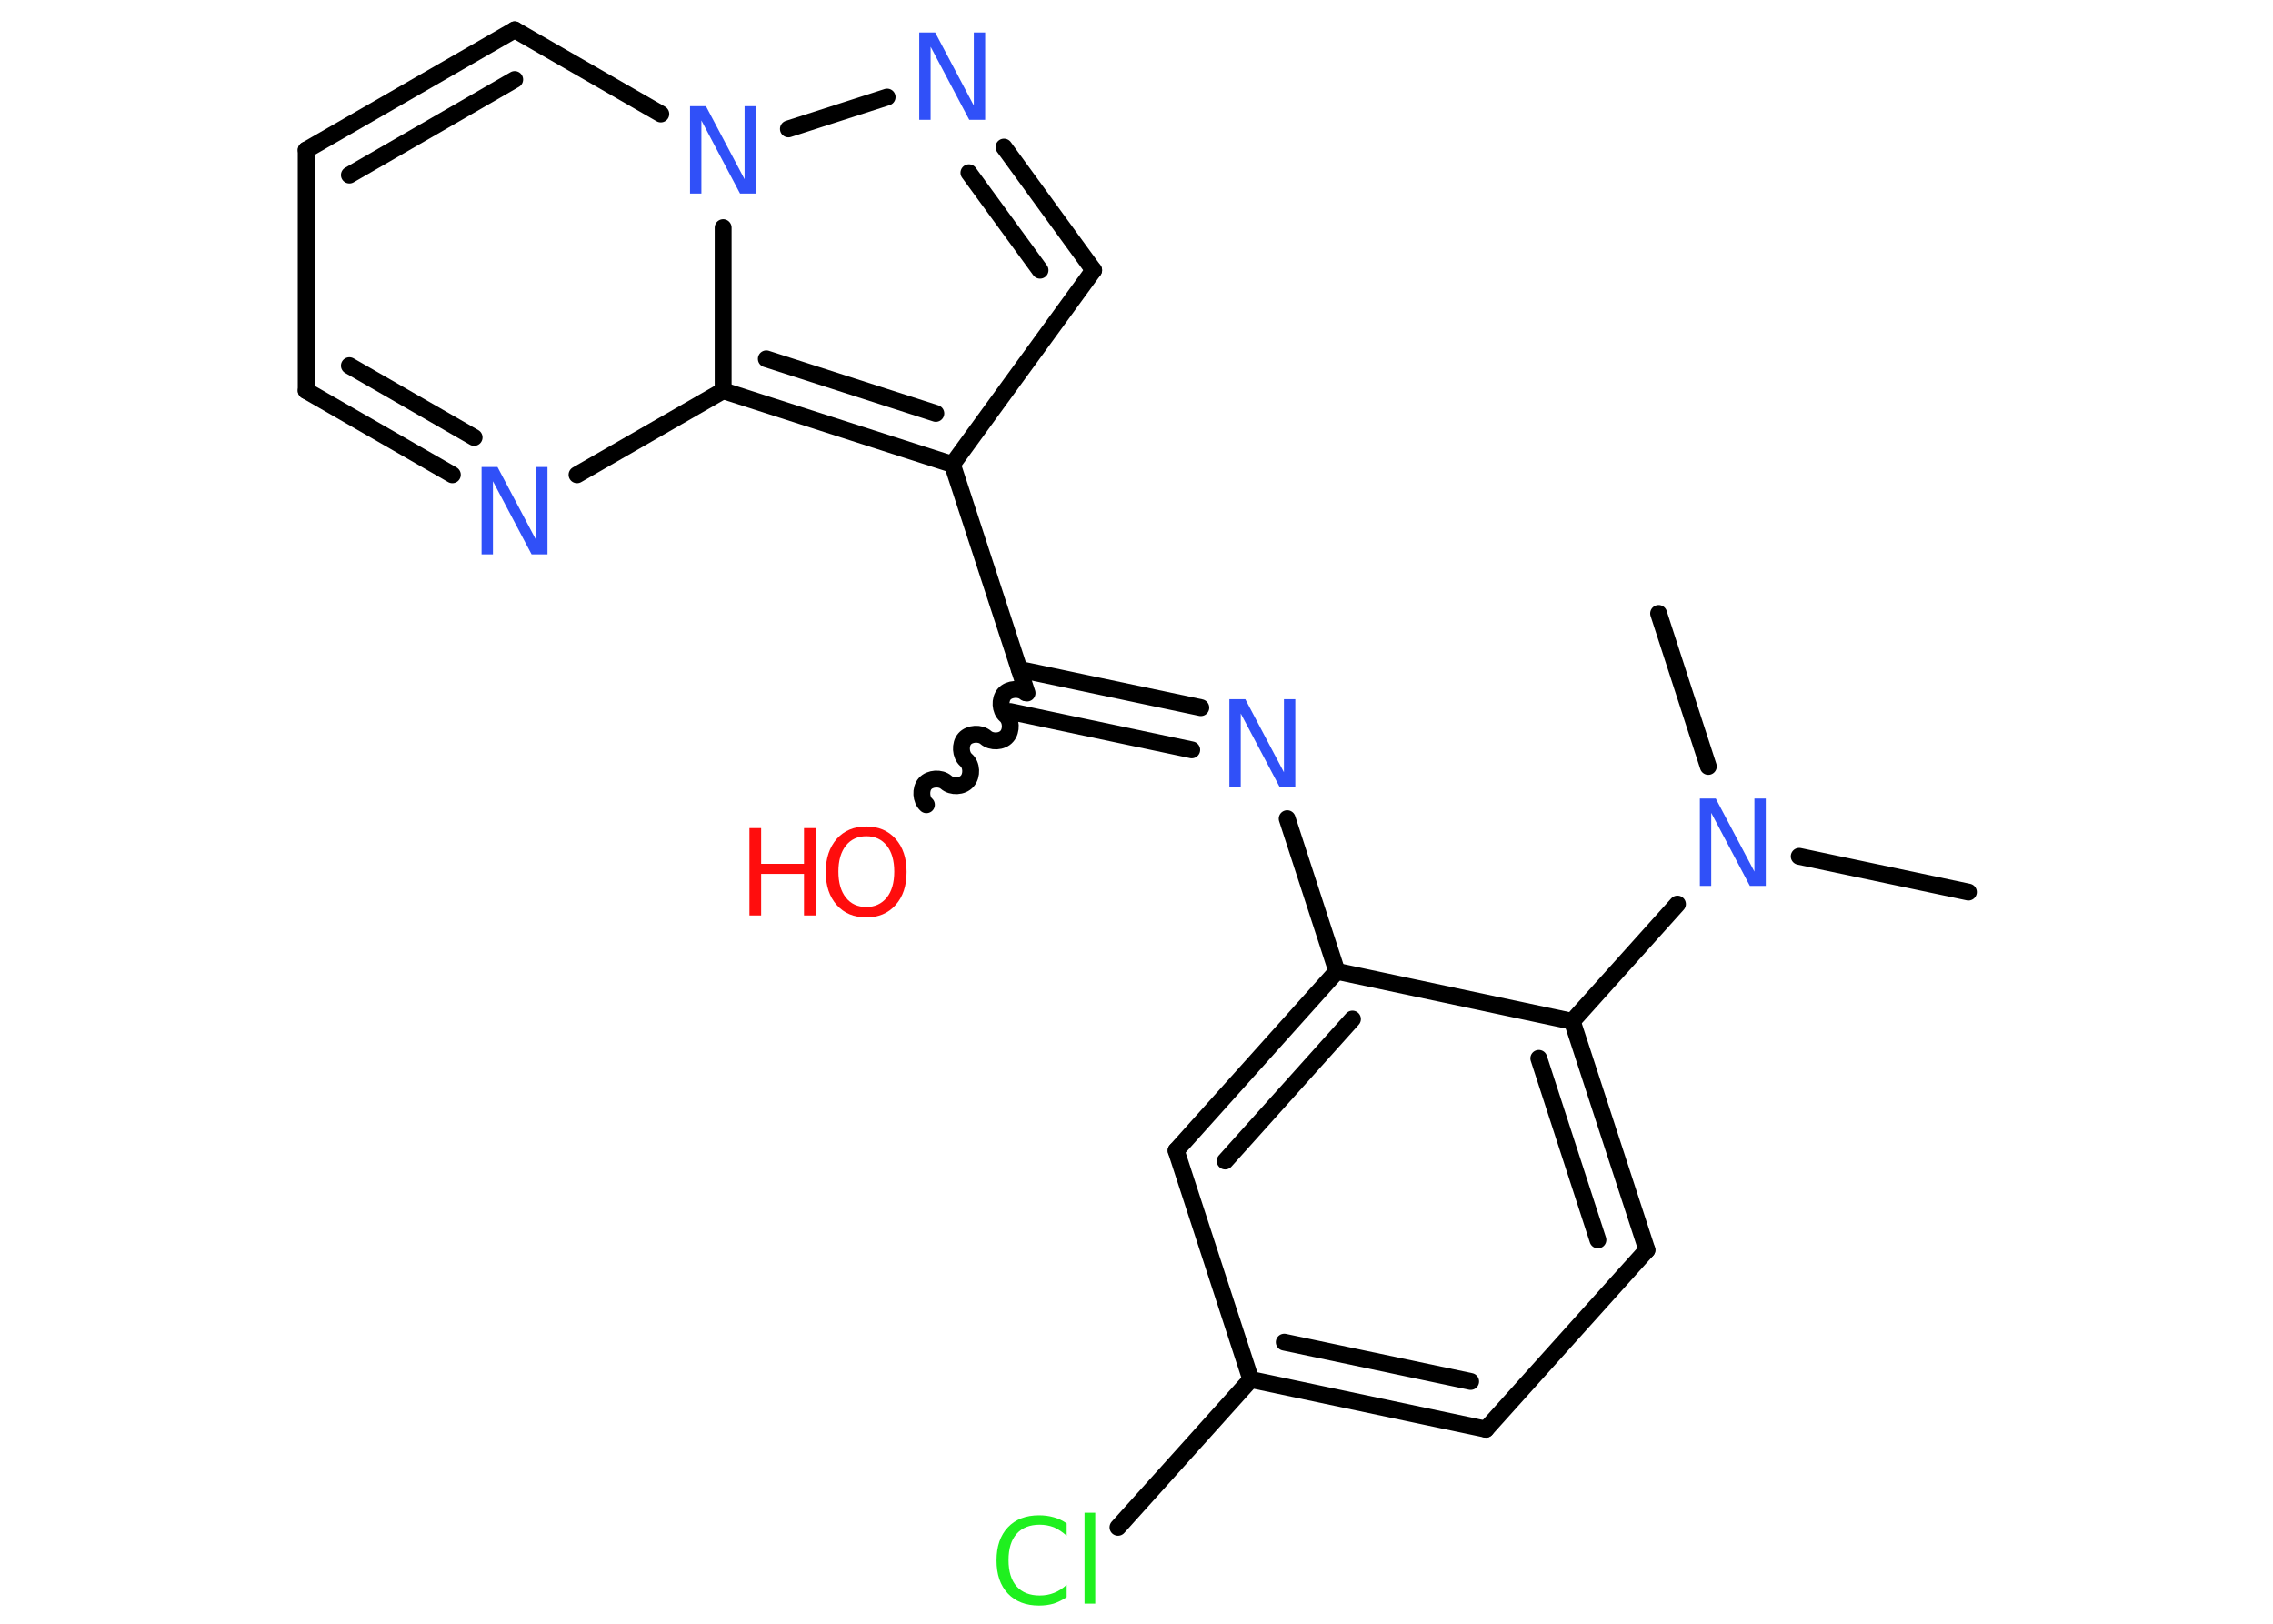 <?xml version='1.0' encoding='UTF-8'?>
<!DOCTYPE svg PUBLIC "-//W3C//DTD SVG 1.1//EN" "http://www.w3.org/Graphics/SVG/1.1/DTD/svg11.dtd">
<svg version='1.2' xmlns='http://www.w3.org/2000/svg' xmlns:xlink='http://www.w3.org/1999/xlink' width='70.0mm' height='50.0mm' viewBox='0 0 70.0 50.0'>
  <desc>Generated by the Chemistry Development Kit (http://github.com/cdk)</desc>
  <g stroke-linecap='round' stroke-linejoin='round' stroke='#000000' stroke-width='.52' fill='#3050F8'>
    <rect x='.0' y='.0' width='70.0' height='50.0' fill='#FFFFFF' stroke='none'/>
    <g id='mol1' class='mol'>
      <line id='mol1bnd1' class='bond' x1='60.62' y1='27.47' x2='55.41' y2='26.37'/>
      <line id='mol1bnd2' class='bond' x1='52.61' y1='23.6' x2='51.08' y2='18.89'/>
      <line id='mol1bnd3' class='bond' x1='51.66' y1='27.84' x2='48.42' y2='31.45'/>
      <g id='mol1bnd4' class='bond'>
        <line x1='50.72' y1='38.49' x2='48.42' y2='31.45'/>
        <line x1='49.21' y1='38.18' x2='47.39' y2='32.59'/>
      </g>
      <line id='mol1bnd5' class='bond' x1='50.72' y1='38.49' x2='45.76' y2='44.01'/>
      <g id='mol1bnd6' class='bond'>
        <line x1='38.52' y1='42.48' x2='45.76' y2='44.01'/>
        <line x1='39.55' y1='41.33' x2='45.29' y2='42.54'/>
      </g>
      <line id='mol1bnd7' class='bond' x1='38.52' y1='42.48' x2='34.43' y2='47.03'/>
      <line id='mol1bnd8' class='bond' x1='38.52' y1='42.48' x2='36.22' y2='35.43'/>
      <g id='mol1bnd9' class='bond'>
        <line x1='41.17' y1='29.91' x2='36.22' y2='35.43'/>
        <line x1='41.65' y1='31.38' x2='37.73' y2='35.75'/>
      </g>
      <line id='mol1bnd10' class='bond' x1='48.42' y1='31.45' x2='41.17' y2='29.91'/>
      <line id='mol1bnd11' class='bond' x1='41.17' y1='29.91' x2='39.64' y2='25.21'/>
      <g id='mol1bnd12' class='bond'>
        <line x1='36.7' y1='23.09' x2='31.11' y2='21.91'/>
        <line x1='36.98' y1='21.79' x2='31.39' y2='20.61'/>
      </g>
      <path id='mol1bnd13' class='bond' d='M28.53 24.78c-.17 -.15 -.19 -.48 -.04 -.65c.15 -.17 .48 -.19 .65 -.04c.17 .15 .5 .14 .65 -.04c.15 -.17 .14 -.5 -.04 -.65c-.17 -.15 -.19 -.48 -.04 -.65c.15 -.17 .48 -.19 .65 -.04c.17 .15 .5 .14 .65 -.04c.15 -.17 .14 -.5 -.04 -.65c-.17 -.15 -.19 -.48 -.04 -.65c.15 -.17 .48 -.19 .65 -.04' fill='none' stroke='#000000' stroke-width='.52'/>
      <line id='mol1bnd14' class='bond' x1='31.63' y1='21.34' x2='29.33' y2='14.3'/>
      <line id='mol1bnd15' class='bond' x1='29.33' y1='14.3' x2='33.68' y2='8.32'/>
      <g id='mol1bnd16' class='bond'>
        <line x1='33.68' y1='8.32' x2='30.92' y2='4.53'/>
        <line x1='32.03' y1='8.32' x2='29.84' y2='5.32'/>
      </g>
      <line id='mol1bnd17' class='bond' x1='27.32' y1='2.99' x2='24.28' y2='3.97'/>
      <line id='mol1bnd18' class='bond' x1='20.35' y1='3.51' x2='15.85' y2='.92'/>
      <g id='mol1bnd19' class='bond'>
        <line x1='15.85' y1='.92' x2='9.43' y2='4.62'/>
        <line x1='15.85' y1='2.45' x2='10.76' y2='5.39'/>
      </g>
      <line id='mol1bnd20' class='bond' x1='9.43' y1='4.62' x2='9.43' y2='12.03'/>
      <g id='mol1bnd21' class='bond'>
        <line x1='9.43' y1='12.03' x2='13.93' y2='14.62'/>
        <line x1='10.76' y1='11.26' x2='14.6' y2='13.47'/>
      </g>
      <line id='mol1bnd22' class='bond' x1='17.77' y1='14.62' x2='22.27' y2='12.03'/>
      <g id='mol1bnd23' class='bond'>
        <line x1='22.27' y1='12.03' x2='29.33' y2='14.3'/>
        <line x1='23.6' y1='11.05' x2='28.82' y2='12.73'/>
      </g>
      <line id='mol1bnd24' class='bond' x1='22.27' y1='7.01' x2='22.27' y2='12.03'/>
      <path id='mol1atm2' class='atom' d='M52.35 24.59h.49l1.19 2.25v-2.25h.35v2.69h-.49l-1.19 -2.25v2.25h-.35v-2.69z' stroke='none'/>
      <path id='mol1atm8' class='atom' d='M32.85 46.9v.39q-.19 -.17 -.39 -.26q-.21 -.08 -.44 -.08q-.46 .0 -.71 .28q-.25 .28 -.25 .81q.0 .53 .25 .81q.25 .28 .71 .28q.24 .0 .44 -.08q.21 -.08 .39 -.25v.38q-.19 .13 -.4 .2q-.21 .06 -.45 .06q-.61 .0 -.96 -.37q-.35 -.37 -.35 -1.02q.0 -.65 .35 -1.02q.35 -.37 .96 -.37q.24 .0 .45 .06q.22 .06 .4 .19zM33.4 46.58h.33v2.8h-.33v-2.8z' stroke='none' fill='#1FF01F'/>
      <path id='mol1atm11' class='atom' d='M37.86 21.53h.49l1.19 2.25v-2.25h.35v2.69h-.49l-1.19 -2.25v2.25h-.35v-2.69z' stroke='none'/>
      <g id='mol1atm13' class='atom'>
        <path d='M26.68 25.75q-.4 .0 -.63 .29q-.23 .29 -.23 .8q.0 .51 .23 .8q.23 .29 .63 .29q.39 .0 .63 -.29q.23 -.29 .23 -.8q.0 -.51 -.23 -.8q-.23 -.29 -.63 -.29zM26.68 25.45q.56 .0 .9 .38q.34 .38 .34 1.02q.0 .64 -.34 1.02q-.34 .38 -.9 .38q-.57 .0 -.91 -.38q-.34 -.38 -.34 -1.02q.0 -.63 .34 -1.02q.34 -.38 .91 -.38z' stroke='none' fill='#FF0D0D'/>
        <path d='M23.08 25.5h.36v1.1h1.32v-1.1h.36v2.69h-.36v-1.28h-1.32v1.28h-.36v-2.69z' stroke='none' fill='#FF0D0D'/>
      </g>
      <path id='mol1atm16' class='atom' d='M28.31 1.0h.49l1.19 2.25v-2.25h.35v2.69h-.49l-1.19 -2.25v2.25h-.35v-2.69z' stroke='none'/>
      <path id='mol1atm17' class='atom' d='M21.25 3.27h.49l1.19 2.25v-2.25h.35v2.69h-.49l-1.19 -2.25v2.25h-.35v-2.69z' stroke='none'/>
      <path id='mol1atm21' class='atom' d='M14.83 14.38h.49l1.19 2.25v-2.25h.35v2.69h-.49l-1.19 -2.25v2.25h-.35v-2.69z' stroke='none'/>
    </g>
  </g>
</svg>
